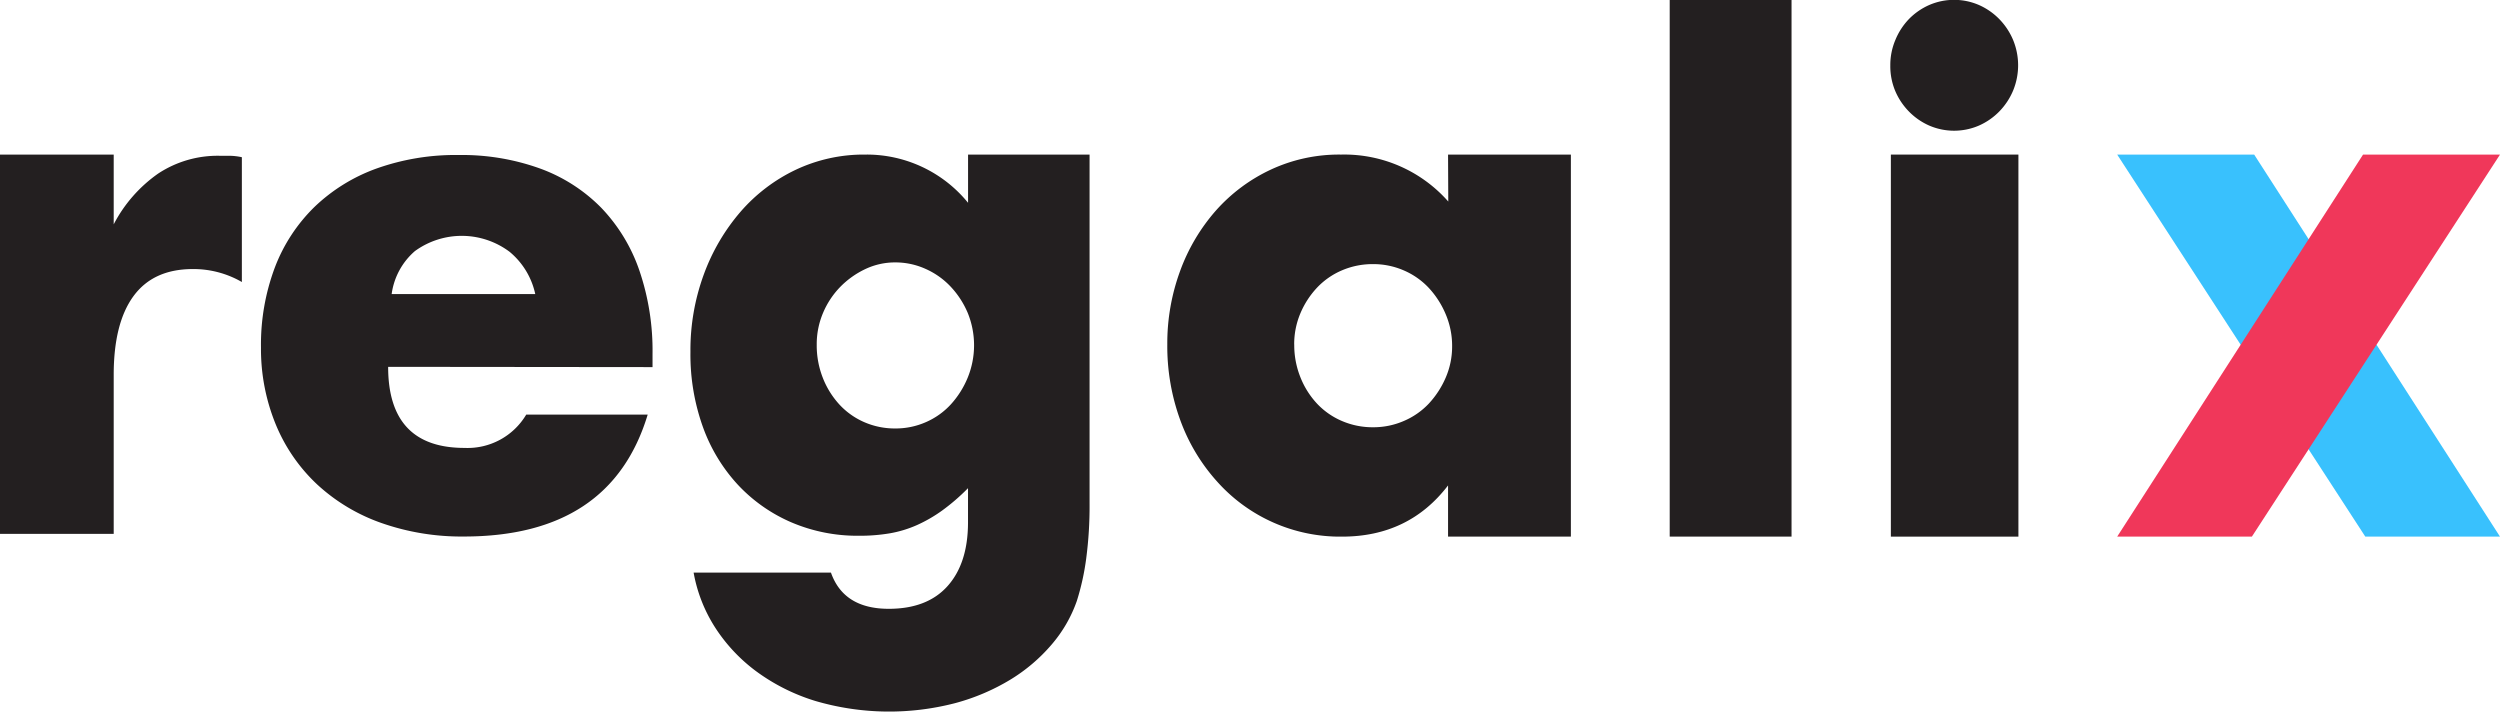 <svg id="Layer_1" data-name="Layer 1" xmlns="http://www.w3.org/2000/svg" viewBox="0 0 455.11 129.55"><defs><style>.cls-1{fill:#231f20}.cls-2{fill:#39c1fd}.cls-3{fill:#f0375a}</style></defs><title>RegalixNew_logo</title><path class="cls-1" d="M184.49 295.67h20.7v12.7a25.79 25.79 0 0 1 8.12-9.26 19.66 19.66 0 0 1 11.21-3.22h1.77a11.18 11.18 0 0 1 2.23.26v22.72a17.62 17.62 0 0 0-8.92-2.36q-7.2 0-10.81 4.93t-3.6 14.38v28.9h-20.7zM255.15 334.31q0 14.76 13.9 14.76a12.42 12.42 0 0 0 11.24-6.07h22.11q-6.7 22.2-33.47 22.2a44 44 0 0 1-15-2.46 33.54 33.54 0 0 1-11.68-7 31.2 31.2 0 0 1-7.52-10.85 36.13 36.13 0 0 1-2.73-14.11 39.91 39.91 0 0 1 2.53-14.57 30.62 30.62 0 0 1 7.2-11 31.92 31.92 0 0 1 11.3-7 42.81 42.81 0 0 1 15-2.46 41.89 41.89 0 0 1 14.78 2.46 30 30 0 0 1 11.12 7.13 31 31 0 0 1 6.95 11.42 45.2 45.2 0 0 1 2.4 15.2v2.4zm26.78-13.25a13.74 13.74 0 0 0-4.67-7.69 14.51 14.51 0 0 0-17.24-.13 12.55 12.55 0 0 0-4.23 7.82zM382.84 295.67v63.56a72.72 72.72 0 0 1-.61 9.95 45.07 45.07 0 0 1-1.71 7.75 24.65 24.65 0 0 1-4.59 7.94 31.19 31.19 0 0 1-7.52 6.39 38.69 38.69 0 0 1-10 4.26 47.72 47.72 0 0 1-25.51-.39 35.83 35.83 0 0 1-10.7-5.36 30.46 30.46 0 0 1-7.52-8 27.38 27.38 0 0 1-3.92-10h25q2.32 6.59 10.52 6.59 7 0 10.7-4.13t3.73-11.5v-6.33a37.51 37.51 0 0 1-4.71 4.07 26.25 26.25 0 0 1-4.59 2.65 21 21 0 0 1-4.89 1.49 32.54 32.54 0 0 1-5.63.45 30.59 30.59 0 0 1-12.36-2.45 29 29 0 0 1-9.73-6.85 30.83 30.83 0 0 1-6.36-10.53 39.06 39.06 0 0 1-2.26-13.63 40 40 0 0 1 2.45-14.15 36.78 36.78 0 0 1 6.67-11.37 30.79 30.79 0 0 1 10-7.62 29 29 0 0 1 12.7-2.79 23.78 23.78 0 0 1 18.72 8.78v-8.78zm-49.67 34.62a16.14 16.14 0 0 0 1.1 6 15.52 15.52 0 0 0 3 4.85 13.41 13.41 0 0 0 4.53 3.23 13.9 13.9 0 0 0 5.69 1.16 13.62 13.62 0 0 0 5.57-1.16 13.46 13.46 0 0 0 4.53-3.23 16.54 16.54 0 0 0 3.06-4.85 15.61 15.61 0 0 0 0-11.82 16.16 16.16 0 0 0-3.12-4.78 14.14 14.14 0 0 0-4.59-3.23 13.33 13.33 0 0 0-5.45-1.16 12.62 12.62 0 0 0-5.51 1.23 15.8 15.8 0 0 0-4.53 3.23 15.31 15.31 0 0 0-3.12 4.71 14.59 14.59 0 0 0-1.16 5.82zM448.1 295.67h22.36v69.55H448.1v-9.32q-7.13 9.32-19.29 9.32a30 30 0 0 1-22.73-10 34 34 0 0 1-6.69-11.1 39.25 39.25 0 0 1-2.4-13.91 38.17 38.17 0 0 1 2.33-13.34 34.5 34.5 0 0 1 6.51-11 30.77 30.77 0 0 1 10-7.46 29.41 29.41 0 0 1 12.78-2.74 25.23 25.23 0 0 1 19.53 8.55zm-28 34.58a15.71 15.71 0 0 0 1.11 5.93 15.3 15.3 0 0 0 3 4.79 13.46 13.46 0 0 0 4.55 3.19 14.16 14.16 0 0 0 5.71 1.15 13.88 13.88 0 0 0 5.59-1.15 13.52 13.52 0 0 0 4.54-3.16 16.57 16.57 0 0 0 3.07-4.72 14.24 14.24 0 0 0 1.17-5.74 14.7 14.7 0 0 0-1.17-5.81 16.35 16.35 0 0 0-3.07-4.78 13.55 13.55 0 0 0-4.55-3.19 13.9 13.9 0 0 0-5.59-1.15 14.18 14.18 0 0 0-5.71 1.15 13.49 13.49 0 0 0-4.55 3.19 15.78 15.78 0 0 0-3 4.66 14.43 14.43 0 0 0-1.11 5.64zM510.63 267.53v97.69h-22.18v-97.69zM528.61 279.44a11.67 11.67 0 0 1 .91-4.61A12.11 12.11 0 0 1 532 271a11.83 11.83 0 0 1 3.72-2.57 11.39 11.39 0 0 1 9 0 11.89 11.89 0 0 1 3.72 2.57 12.18 12.18 0 0 1 2.52 3.8 12.09 12.09 0 0 1 0 9.23 12.16 12.16 0 0 1-2.52 3.8 11.84 11.84 0 0 1-3.72 2.57 11.39 11.39 0 0 1-9 0 11.78 11.78 0 0 1-3.72-2.57 12.09 12.09 0 0 1-2.52-3.8 11.67 11.67 0 0 1-.87-4.59z" transform="translate(-184.49 -267.53)"/><path class="cls-1" d="M344.22 28.14h23.22v69.55h-23.22z"/><path class="cls-2" d="M410.36 28.14h-24.94l45.17 69.55h24.52l-44.75-69.55z"/><path class="cls-3" d="M430.18 28.14h24.93l-45.17 69.55h-24.52l44.76-69.55z"/></svg>